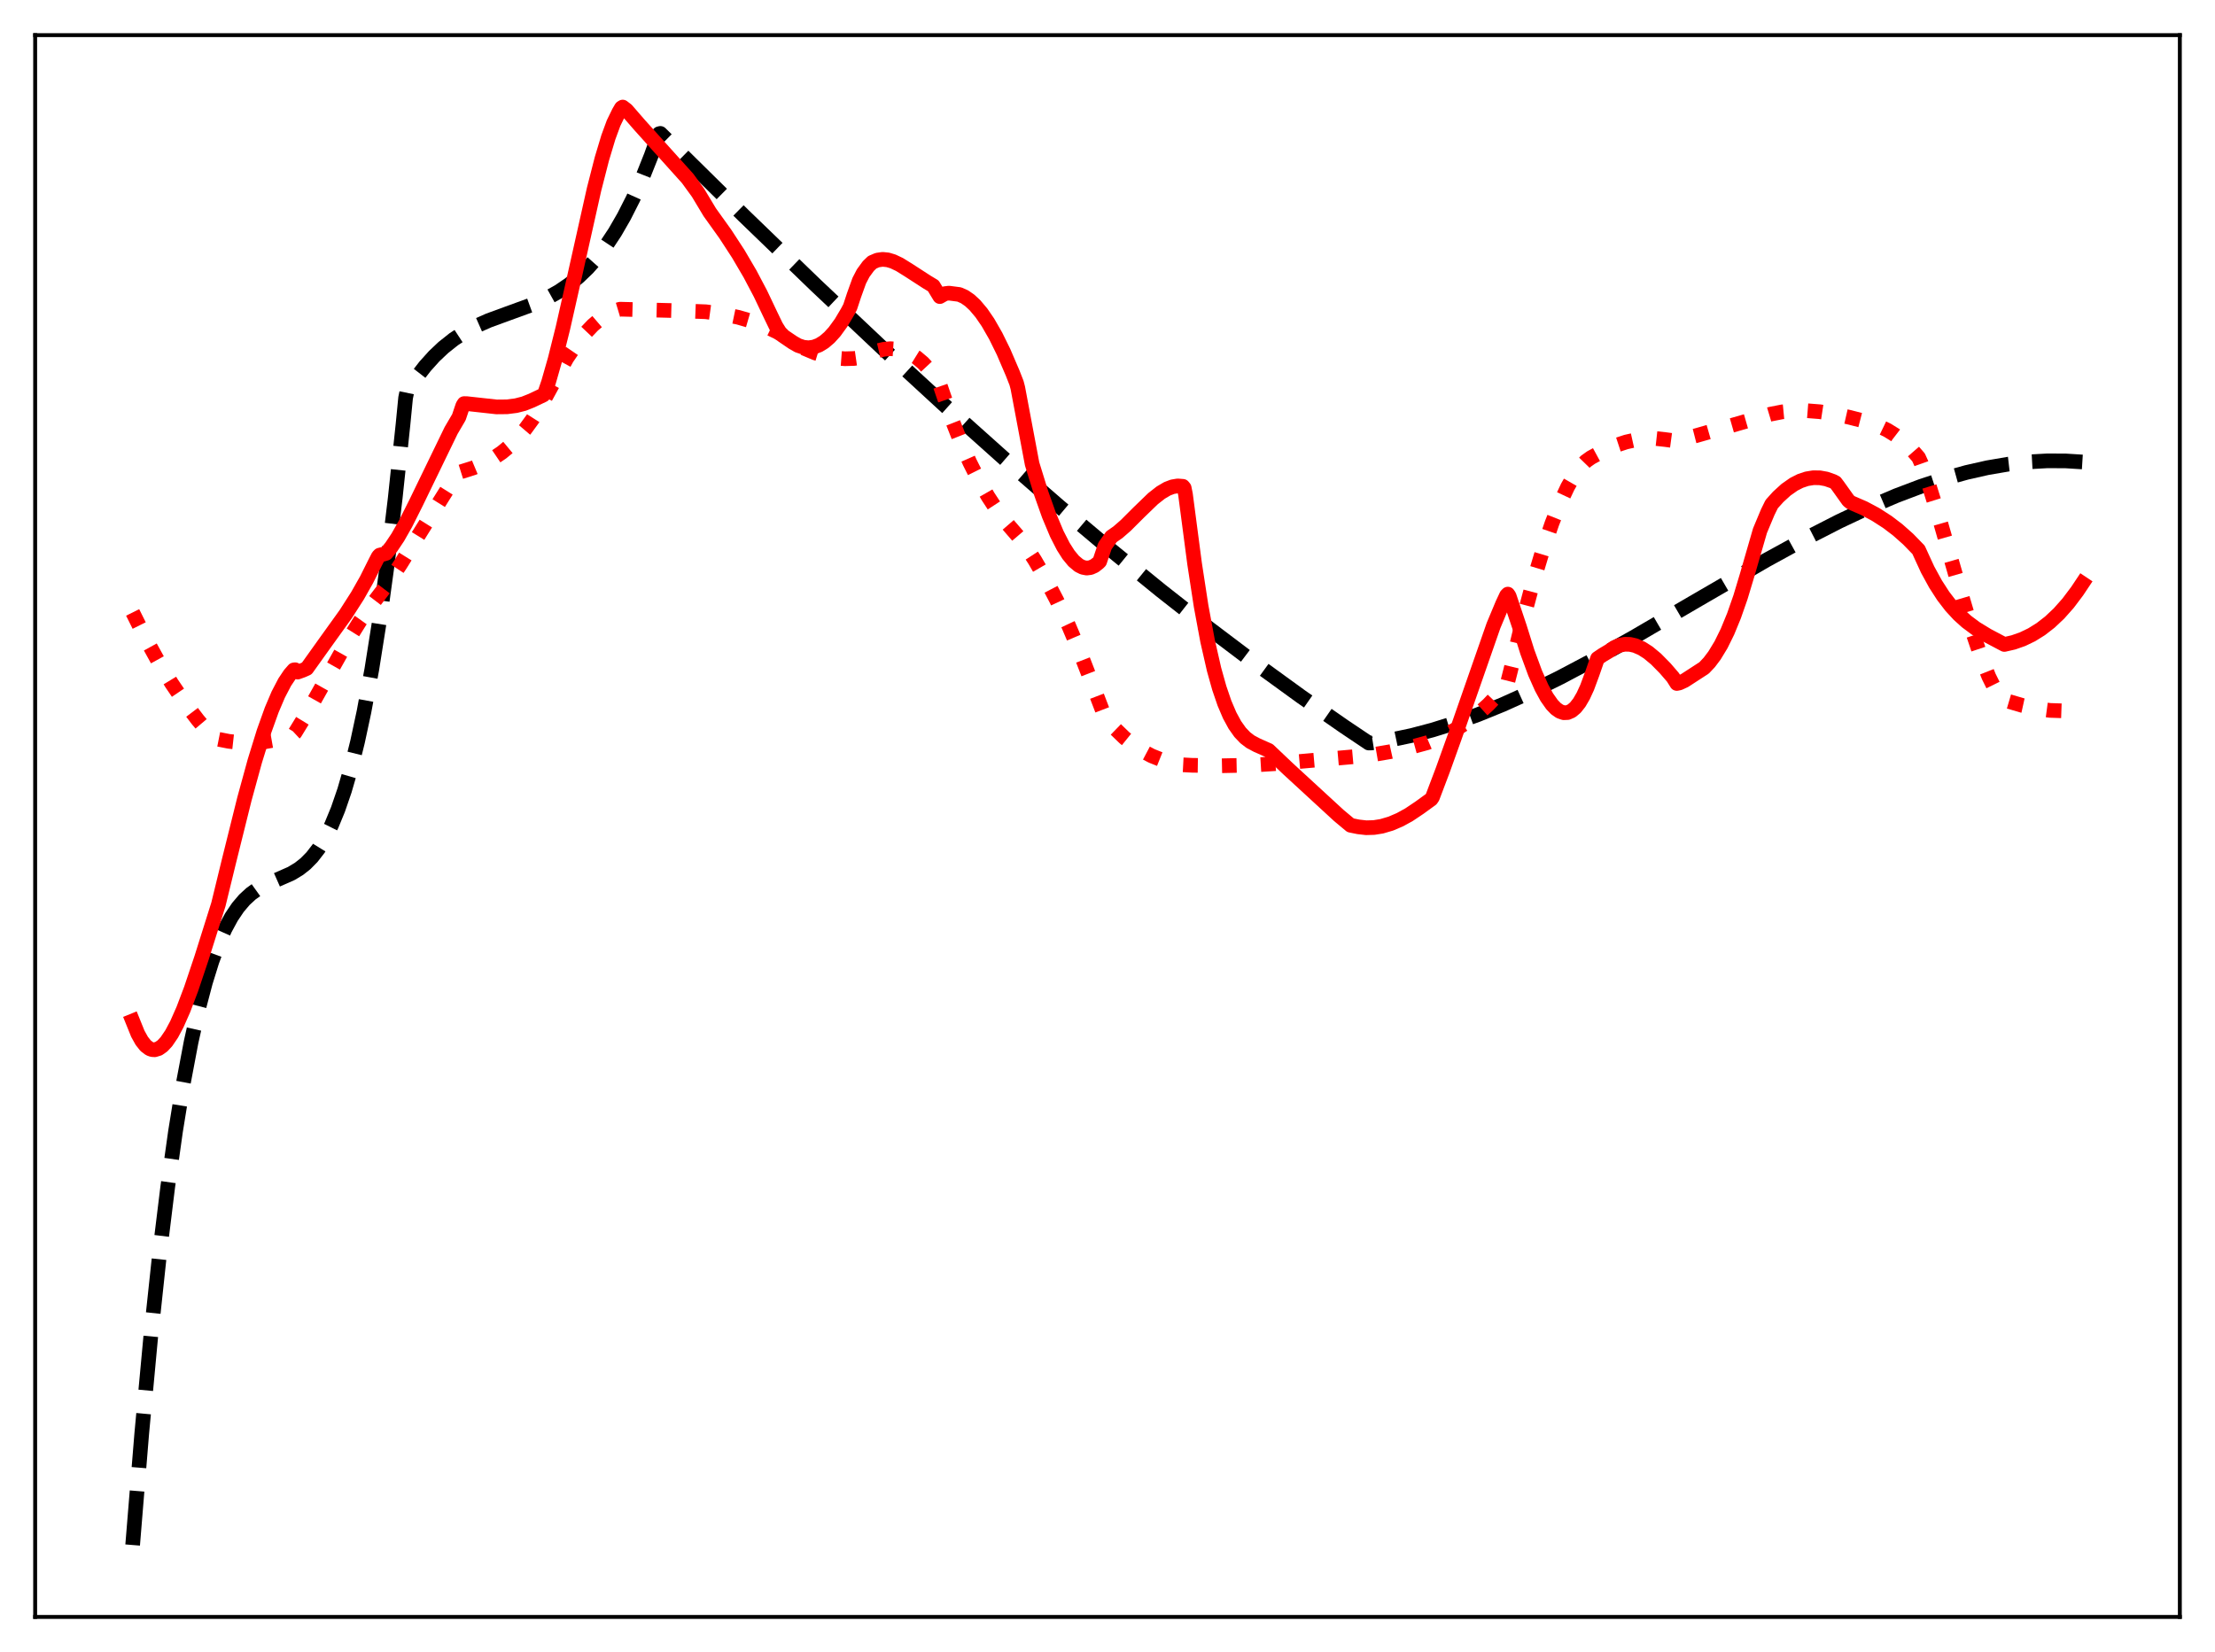 <?xml version="1.0" encoding="utf-8" standalone="no"?>
<!DOCTYPE svg PUBLIC "-//W3C//DTD SVG 1.1//EN"
  "http://www.w3.org/Graphics/SVG/1.1/DTD/svg11.dtd">
<svg xmlns:xlink="http://www.w3.org/1999/xlink" width="453.6pt" height="338.4pt" viewBox="0 0 453.6 338.4" xmlns="http://www.w3.org/2000/svg" version="1.1">
 <defs>
  <style type="text/css">*{stroke-linejoin: round; stroke-linecap: butt}</style>
 </defs>
 <g id="figure_1">
  <g id="patch_1">
   <path d="M 0 338.4 
L 453.6 338.4 
L 453.6 0 
L 0 0 
z
" style="fill: #ffffff"/>
  </g>
  <g id="axes_1">
   <g id="patch_2">
    <path d="M 7.2 331.2 
L 446.4 331.2 
L 446.4 7.2 
L 7.2 7.2 
z
" style="fill: #ffffff"/>
   </g>
   <g id="matplotlib.axis_1"/>
   <g id="matplotlib.axis_2"/>
   <g id="line2d_1">
    <path d="M 27.164 316.473 
L 29.027 293.641 
L 30.89 273.591 
L 32.753 256.135 
L 34.351 243.095 
L 35.948 231.706 
L 37.545 221.85 
L 39.142 213.409 
L 40.739 206.264 
L 42.07 201.216 
L 43.401 196.919 
L 44.732 193.304 
L 46.063 190.303 
L 47.393 187.848 
L 48.724 185.87 
L 50.055 184.303 
L 51.386 183.076 
L 52.717 182.123 
L 54.314 181.243 
L 56.71 180.219 
L 59.638 178.929 
L 61.235 177.966 
L 62.566 176.913 
L 63.897 175.561 
L 65.228 173.841 
L 66.559 171.684 
L 67.889 169.023 
L 69.22 165.789 
L 70.551 161.914 
L 71.882 157.33 
L 73.213 151.968 
L 74.544 145.761 
L 76.141 137.1 
L 77.738 127.006 
L 79.335 115.36 
L 80.932 102.044 
L 82.529 86.941 
L 83.062 81.49 
L 83.328 80.209 
L 85.191 77.429 
L 87.055 75.023 
L 88.918 72.956 
L 90.781 71.191 
L 92.911 69.497 
L 95.04 68.098 
L 97.436 66.808 
L 100.097 65.639 
L 103.824 64.273 
L 109.414 62.239 
L 112.076 61.032 
L 114.471 59.695 
L 116.601 58.242 
L 118.464 56.722 
L 120.327 54.934 
L 122.191 52.84 
L 124.054 50.404 
L 125.917 47.592 
L 127.78 44.365 
L 129.644 40.69 
L 131.507 36.528 
L 133.37 31.845 
L 134.967 27.389 
L 135.233 27.324 
L 152.269 44.127 
L 167.175 58.527 
L 181.017 71.589 
L 193.793 83.34 
L 205.772 94.054 
L 216.951 103.761 
L 227.599 112.72 
L 237.713 120.952 
L 247.562 128.688 
L 257.145 135.933 
L 266.461 142.695 
L 275.245 148.803 
L 280.303 152.197 
L 280.835 152.185 
L 284.828 151.555 
L 289.087 150.654 
L 293.345 149.531 
L 297.871 148.114 
L 302.662 146.383 
L 307.719 144.324 
L 313.309 141.804 
L 319.431 138.793 
L 326.352 135.131 
L 334.604 130.504 
L 347.38 123.042 
L 361.754 114.707 
L 370.006 110.185 
L 376.66 106.78 
L 382.783 103.898 
L 388.372 101.517 
L 393.43 99.603 
L 398.221 98.024 
L 402.746 96.765 
L 407.005 95.803 
L 411.264 95.075 
L 415.257 94.618 
L 419.249 94.396 
L 422.976 94.41 
L 426.436 94.625 
L 426.436 94.625 
" clip-path="url(#pbc1de0ee27)" style="fill: none; stroke-dasharray: 11.1,4.8; stroke-dashoffset: 0; stroke: #000000; stroke-width: 3"/>
   </g>
   <g id="line2d_2">
    <path d="M 27.164 125.448 
L 29.825 130.784 
L 32.487 135.618 
L 35.149 139.982 
L 37.811 143.906 
L 40.473 147.421 
L 43.135 150.562 
L 43.667 151.114 
L 44.199 151.324 
L 46.861 151.851 
L 49.257 152.115 
L 51.652 152.162 
L 54.048 151.976 
L 56.177 151.599 
L 58.307 151.013 
L 60.17 150.318 
L 60.436 150.07 
L 62.832 146.152 
L 66.292 140.003 
L 71.35 131.019 
L 73.745 127.187 
L 75.875 124.21 
L 79.069 120.032 
L 81.997 115.618 
L 86.522 108.338 
L 91.846 99.855 
L 93.975 96.769 
L 96.903 95.847 
L 99.033 94.954 
L 100.896 93.953 
L 102.759 92.695 
L 104.356 91.373 
L 105.953 89.793 
L 107.551 87.925 
L 109.148 85.734 
L 110.479 83.635 
L 116.068 73.391 
L 117.932 70.66 
L 119.795 68.319 
L 121.392 66.637 
L 122.989 65.271 
L 124.32 64.382 
L 125.651 63.728 
L 126.982 63.329 
L 138.694 63.636 
L 144.55 63.858 
L 148.01 64.333 
L 151.204 64.998 
L 154.132 65.852 
L 156.794 66.87 
L 159.19 68.014 
L 160.255 68.678 
L 162.65 70.246 
L 164.78 71.386 
L 166.909 72.285 
L 169.039 72.938 
L 171.168 73.34 
L 173.031 73.484 
L 174.895 73.429 
L 176.225 73.237 
L 179.42 71.911 
L 181.017 71.539 
L 182.348 71.423 
L 183.679 71.508 
L 185.009 71.817 
L 186.34 72.374 
L 187.671 73.2 
L 189.002 74.32 
L 190.333 75.754 
L 191.664 77.526 
L 192.463 78.759 
L 194.858 85.735 
L 196.721 90.483 
L 198.585 94.69 
L 200.448 98.401 
L 202.311 101.661 
L 204.175 104.516 
L 206.038 107.01 
L 208.167 109.477 
L 209.498 111.04 
L 211.894 114.719 
L 214.023 118.387 
L 216.419 122.984 
L 218.815 128.09 
L 221.21 133.719 
L 223.606 139.889 
L 226.268 146.85 
L 228.397 149.304 
L 230.26 151.109 
L 232.124 152.615 
L 233.987 153.847 
L 235.85 154.83 
L 237.98 155.682 
L 240.109 156.279 
L 242.239 156.659 
L 244.102 156.758 
L 250.224 156.853 
L 256.346 156.725 
L 261.137 156.426 
L 280.303 154.726 
L 284.828 153.95 
L 289.087 153.004 
L 292.281 152.131 
L 295.475 150.768 
L 298.137 149.386 
L 300.532 147.871 
L 302.662 146.253 
L 304.791 144.332 
L 306.655 142.367 
L 308.518 140.107 
L 308.784 139.587 
L 309.316 137.48 
L 311.446 128.644 
L 313.841 119.669 
L 315.971 112.583 
L 317.834 107.155 
L 319.431 103.131 
L 321.028 99.733 
L 322.359 97.41 
L 323.69 95.577 
L 324.755 94.48 
L 325.82 93.725 
L 328.481 92.28 
L 330.877 91.239 
L 333.007 90.537 
L 335.136 90.062 
L 337.265 89.826 
L 339.129 89.827 
L 340.992 90.032 
L 343.121 90.316 
L 347.38 89.225 
L 360.423 85.474 
L 362.553 84.836 
L 364.948 84.367 
L 367.344 84.137 
L 370.006 84.125 
L 372.668 84.335 
L 375.862 84.823 
L 378.79 85.489 
L 382.516 86.449 
L 384.646 87.218 
L 386.509 88.117 
L 388.106 89.106 
L 389.703 90.338 
L 391.3 91.854 
L 392.897 93.692 
L 393.43 94.875 
L 395.027 99.382 
L 397.156 106.2 
L 400.883 119.167 
L 403.811 129.011 
L 405.674 134.545 
L 407.271 138.566 
L 408.602 141.262 
L 409.667 142.913 
L 410.199 143.336 
L 414.192 144.51 
L 417.12 145.156 
L 419.782 145.512 
L 422.177 145.595 
L 424.307 145.444 
L 426.436 145.053 
L 426.436 145.053 
" clip-path="url(#pbc1de0ee27)" style="fill: none; stroke-dasharray: 3,4.95; stroke-dashoffset: 0; stroke: #ff0000; stroke-width: 3"/>
   </g>
   <g id="line2d_3">
    <path d="M 27.164 209.122 
L 28.228 211.753 
L 29.027 213.192 
L 29.825 214.203 
L 30.624 214.807 
L 31.156 214.999 
L 31.689 215.029 
L 32.487 214.787 
L 33.286 214.224 
L 34.084 213.364 
L 35.149 211.796 
L 36.214 209.801 
L 37.545 206.79 
L 39.142 202.572 
L 41.271 196.234 
L 44.732 185.233 
L 46.861 176.496 
L 50.055 163.654 
L 52.185 155.887 
L 54.048 149.866 
L 55.645 145.416 
L 56.976 142.282 
L 58.307 139.728 
L 59.372 138.136 
L 60.17 137.222 
L 60.436 137.183 
L 60.969 137.665 
L 62.033 137.278 
L 62.832 136.921 
L 66.559 131.703 
L 70.817 125.775 
L 73.213 122.029 
L 75.076 118.738 
L 76.94 115.008 
L 77.472 113.983 
L 77.738 113.708 
L 78.537 113.504 
L 79.069 113.347 
L 80.134 112.048 
L 81.465 110.056 
L 83.062 107.249 
L 85.191 103.01 
L 92.378 88.187 
L 93.975 85.462 
L 94.774 83.089 
L 95.04 82.668 
L 95.572 82.675 
L 101.695 83.35 
L 103.824 83.329 
L 105.687 83.092 
L 107.284 82.683 
L 108.881 82.046 
L 111.277 80.909 
L 111.543 80.59 
L 112.342 78.259 
L 113.673 73.606 
L 115.27 67.221 
L 117.665 56.612 
L 121.658 38.769 
L 123.255 32.537 
L 124.586 28.11 
L 125.651 25.214 
L 126.716 23.022 
L 127.248 22.101 
L 127.514 21.927 
L 128.313 22.537 
L 130.975 25.604 
L 140.823 36.557 
L 142.953 39.487 
L 145.348 43.476 
L 148.543 47.94 
L 151.204 52.028 
L 153.6 56.114 
L 155.729 60.149 
L 157.859 64.633 
L 158.924 66.839 
L 159.722 68.106 
L 160.521 68.898 
L 161.585 69.621 
L 162.384 70.163 
L 163.449 70.769 
L 164.513 71.126 
L 165.578 71.235 
L 166.643 71.092 
L 167.708 70.695 
L 168.772 70.041 
L 169.837 69.128 
L 170.902 67.957 
L 172.233 66.127 
L 173.564 63.889 
L 174.096 62.879 
L 174.895 60.459 
L 175.959 57.502 
L 176.758 55.961 
L 177.823 54.5 
L 178.621 53.729 
L 179.686 53.273 
L 180.751 53.123 
L 181.815 53.231 
L 182.88 53.552 
L 184.211 54.184 
L 186.074 55.342 
L 189.801 57.755 
L 191.132 58.557 
L 192.463 60.753 
L 193.527 60.143 
L 194.326 60.044 
L 196.455 60.319 
L 197.52 60.791 
L 198.585 61.526 
L 199.649 62.514 
L 200.98 64.094 
L 202.311 66.036 
L 203.908 68.816 
L 205.505 72.062 
L 207.369 76.405 
L 208.167 78.441 
L 208.433 79.45 
L 211.361 95.019 
L 213.225 101.044 
L 214.822 105.543 
L 216.419 109.354 
L 217.75 111.954 
L 218.815 113.628 
L 219.879 114.921 
L 220.944 115.813 
L 221.743 116.207 
L 222.541 116.359 
L 223.34 116.258 
L 224.138 115.899 
L 224.937 115.275 
L 225.203 115.007 
L 226.268 111.841 
L 227.599 109.954 
L 228.929 109.026 
L 230.527 107.638 
L 233.188 104.982 
L 236.116 102.151 
L 237.713 100.898 
L 239.044 100.116 
L 240.109 99.709 
L 241.174 99.531 
L 242.239 99.615 
L 242.505 99.941 
L 242.771 101.267 
L 244.634 115.453 
L 245.965 124.125 
L 247.296 131.303 
L 248.627 137.136 
L 249.692 140.934 
L 250.756 144.042 
L 251.821 146.538 
L 252.886 148.498 
L 253.951 149.999 
L 255.015 151.118 
L 256.08 151.932 
L 257.411 152.639 
L 259.807 153.703 
L 263.799 157.491 
L 274.18 167.043 
L 276.576 169.043 
L 278.173 169.368 
L 279.77 169.549 
L 281.367 169.504 
L 282.964 169.248 
L 284.828 168.699 
L 286.691 167.899 
L 288.554 166.872 
L 290.684 165.444 
L 293.079 163.707 
L 293.345 163.323 
L 295.475 157.698 
L 297.871 151.02 
L 305.856 128.121 
L 307.719 123.667 
L 308.518 121.963 
L 308.784 121.693 
L 309.05 122.077 
L 311.18 128.44 
L 312.777 133.535 
L 314.374 137.876 
L 315.705 140.872 
L 316.769 142.819 
L 317.834 144.332 
L 318.633 145.163 
L 319.431 145.72 
L 320.23 145.989 
L 321.028 145.957 
L 321.827 145.611 
L 322.625 144.938 
L 323.424 143.923 
L 324.223 142.554 
L 325.021 140.817 
L 326.086 137.941 
L 327.151 134.869 
L 328.215 134.148 
L 329.546 133.353 
L 330.611 132.626 
L 331.676 132.17 
L 332.74 131.964 
L 333.805 131.992 
L 334.87 132.235 
L 336.201 132.813 
L 337.532 133.662 
L 339.129 134.987 
L 340.992 136.878 
L 342.589 138.731 
L 343.388 140 
L 343.92 139.889 
L 344.985 139.396 
L 348.977 136.806 
L 350.042 135.678 
L 351.107 134.264 
L 352.438 132.072 
L 353.769 129.37 
L 355.1 126.128 
L 356.431 122.314 
L 357.761 117.894 
L 360.423 108.694 
L 362.02 104.878 
L 362.819 103.257 
L 364.15 101.777 
L 365.747 100.318 
L 367.344 99.196 
L 368.675 98.518 
L 370.006 98.072 
L 371.337 97.856 
L 372.668 97.869 
L 373.999 98.11 
L 375.329 98.577 
L 375.862 98.843 
L 376.394 99.541 
L 378.524 102.528 
L 379.056 102.952 
L 381.718 104.102 
L 384.113 105.381 
L 386.509 106.922 
L 388.639 108.544 
L 390.768 110.434 
L 392.897 112.625 
L 393.43 113.795 
L 394.761 116.69 
L 396.358 119.611 
L 397.955 122.087 
L 399.552 124.165 
L 401.149 125.896 
L 402.746 127.336 
L 404.609 128.721 
L 407.005 130.182 
L 410.465 132.01 
L 412.329 131.579 
L 414.192 130.925 
L 416.055 130.029 
L 417.919 128.869 
L 419.782 127.424 
L 421.645 125.667 
L 423.508 123.568 
L 425.372 121.093 
L 426.436 119.496 
L 426.436 119.496 
" clip-path="url(#pbc1de0ee27)" style="fill: none; stroke: #ff0000; stroke-width: 3; stroke-linecap: square"/>
   </g>
   <g id="patch_3">
    <path d="M 7.2 331.2 
L 7.2 7.2 
" style="fill: none; stroke: #000000; stroke-width: 0.8; stroke-linejoin: miter; stroke-linecap: square"/>
   </g>
   <g id="patch_4">
    <path d="M 446.4 331.2 
L 446.4 7.2 
" style="fill: none; stroke: #000000; stroke-width: 0.8; stroke-linejoin: miter; stroke-linecap: square"/>
   </g>
   <g id="patch_5">
    <path d="M 7.2 331.2 
L 446.4 331.2 
" style="fill: none; stroke: #000000; stroke-width: 0.8; stroke-linejoin: miter; stroke-linecap: square"/>
   </g>
   <g id="patch_6">
    <path d="M 7.2 7.2 
L 446.4 7.2 
" style="fill: none; stroke: #000000; stroke-width: 0.8; stroke-linejoin: miter; stroke-linecap: square"/>
   </g>
  </g>
 </g>
 <defs>
  <clipPath id="pbc1de0ee27">
   <rect x="7.2" y="7.2" width="439.2" height="324"/>
  </clipPath>
 </defs>
</svg>

